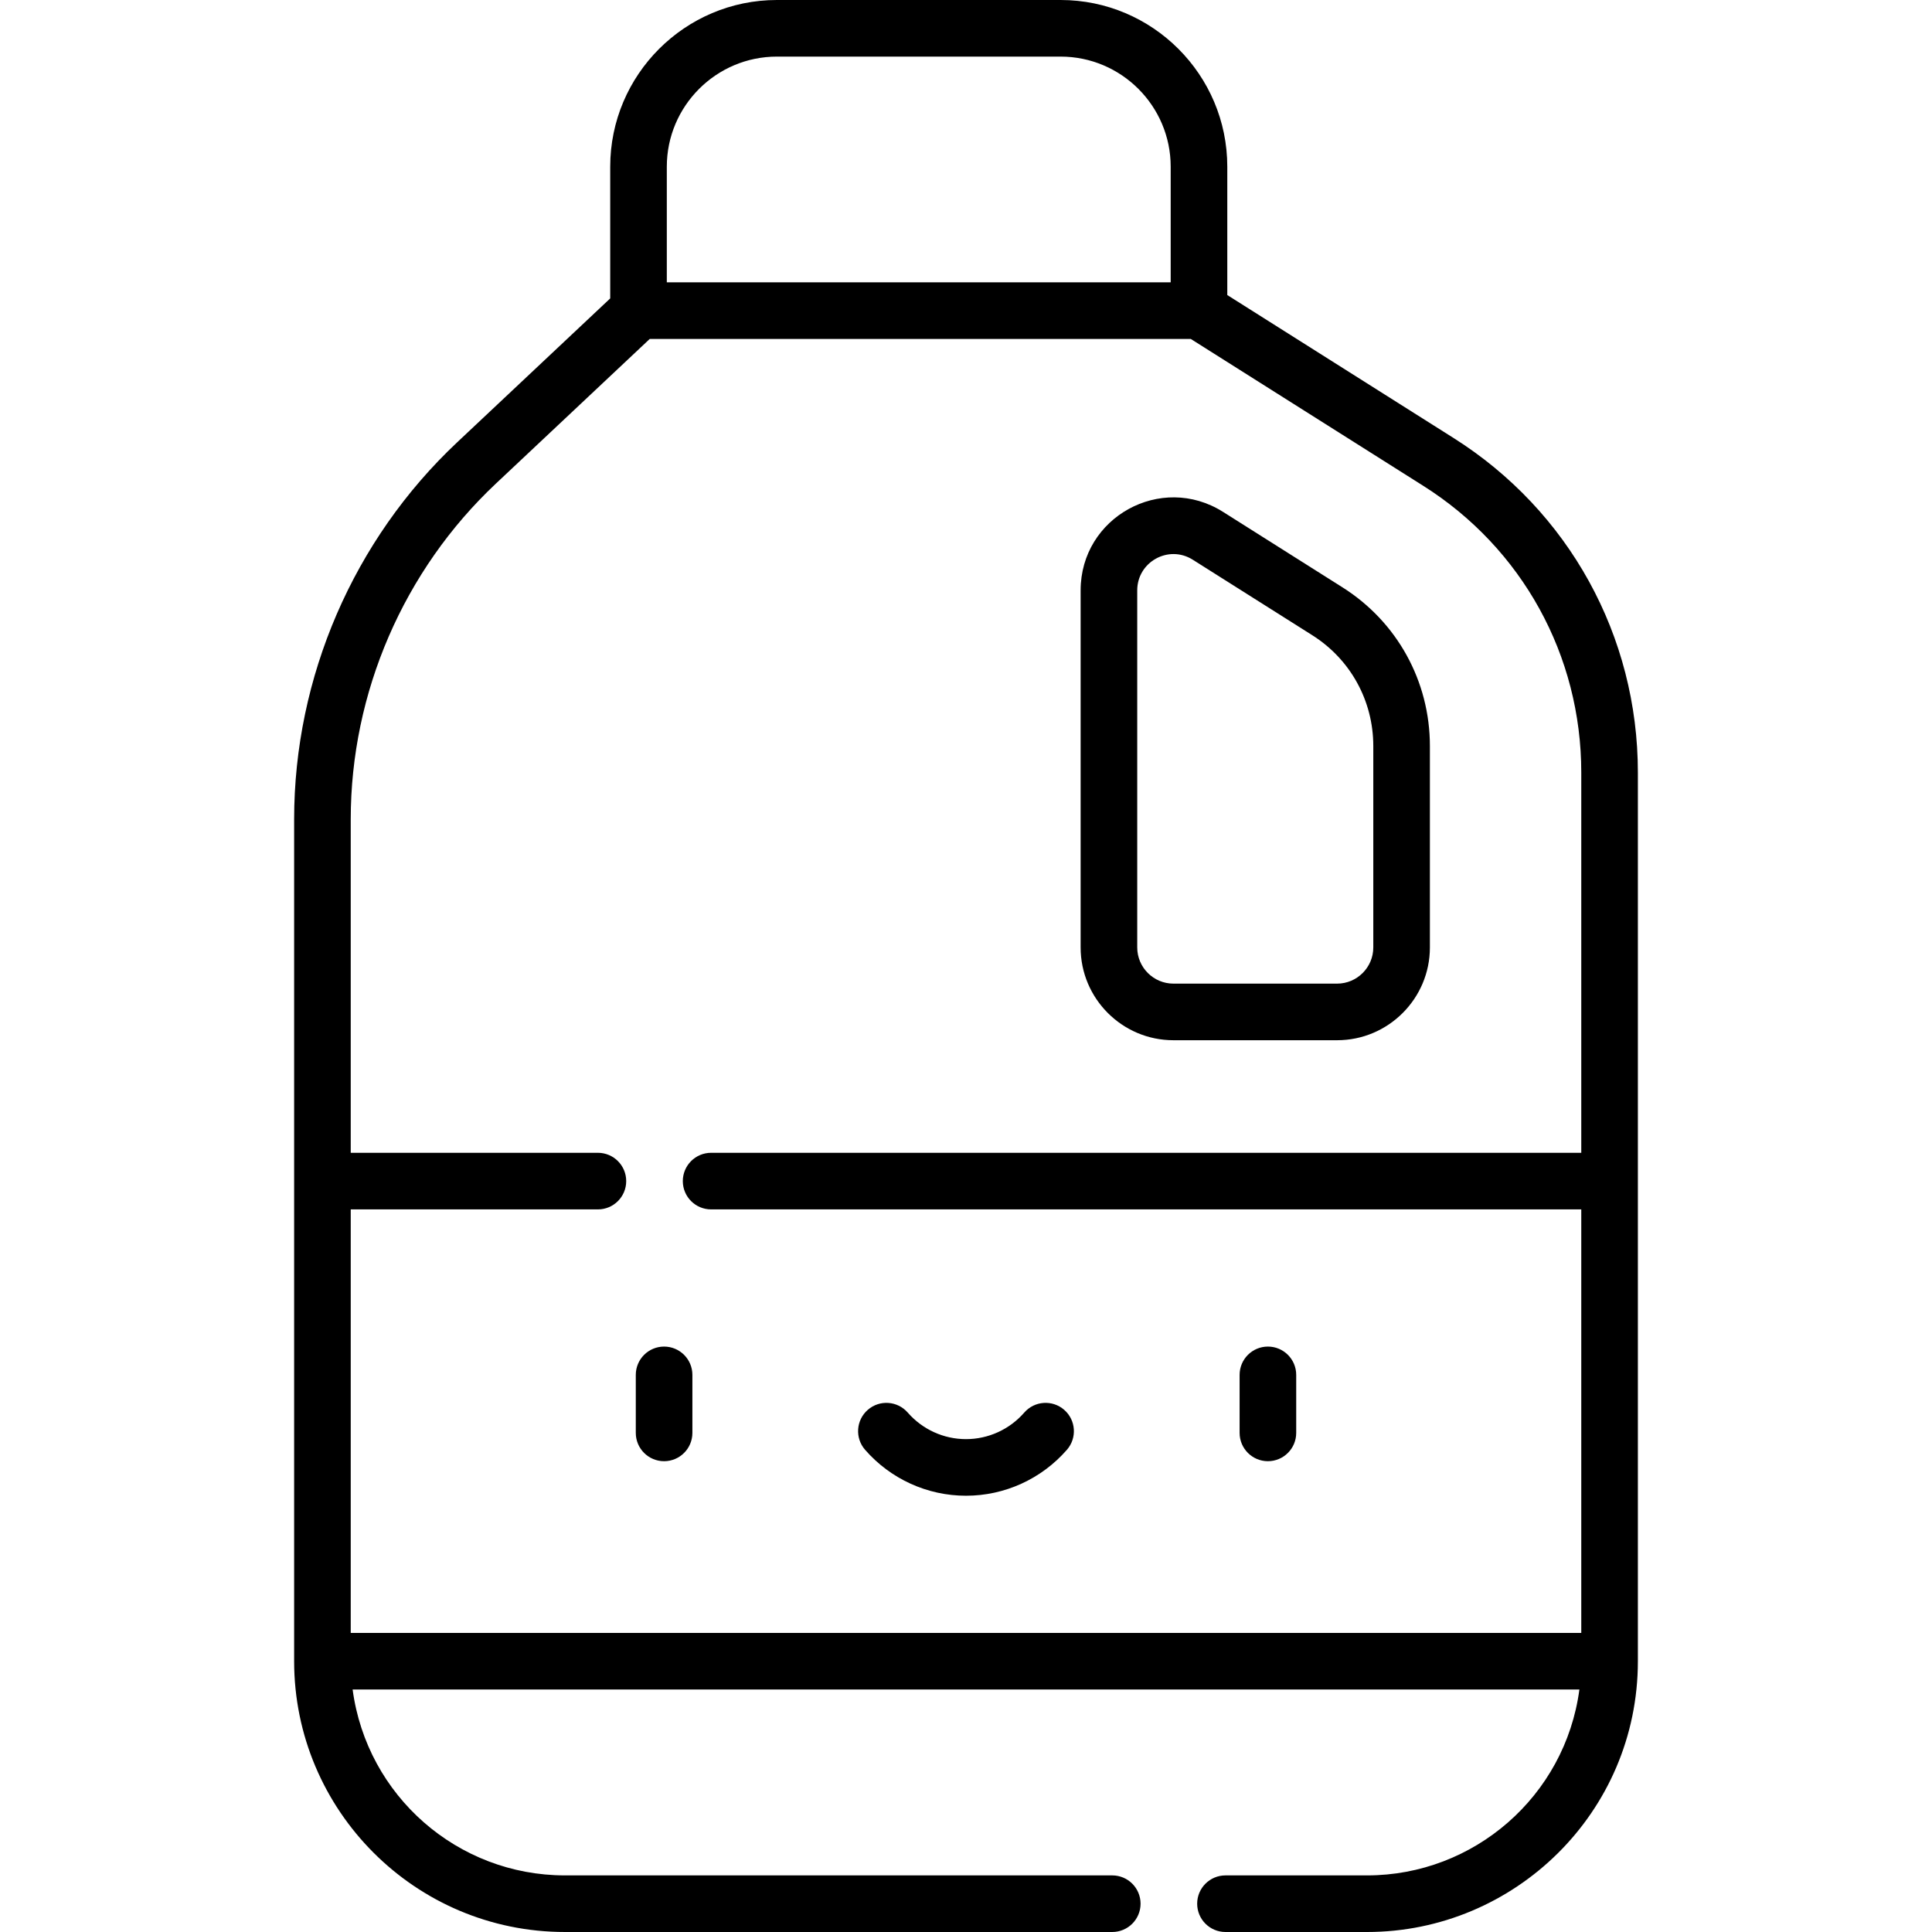<svg id="Capa_1" enable-background="new 0 0 512 512" height="512" viewBox="0 0 512 512" width="512" xmlns="http://www.w3.org/2000/svg"><g><path d="m281.067 0h-75.177c-24.359 0-44.177 19.818-44.177 44.177v34.905l-40.557 38.133c-27.459 25.812-43.208 62.228-43.208 99.91v223.111c0 39.47 32.023 71.763 71.773 71.763h145.042c4.142 0 7.5-3.358 7.5-7.5s-3.358-7.5-7.5-7.5h-145.043c-28.455 0-52.496-21.062-56.272-49.263h325.108c-3.768 28.277-27.958 49.264-56.266 49.264h-37.528c-4.142 0-7.5 3.358-7.5 7.5s3.358 7.5 7.5 7.5h37.528c39.067 0 71.763-31.677 71.763-71.763 0-7.521 0-231.361 0-235.517 0-36.195-18.269-69.34-48.868-88.661l-59.941-37.868v-34.014c0-24.359-19.818-44.177-44.177-44.177zm-75.177 15h75.177c16.088 0 29.177 13.089 29.177 29.177v30.65h-133.532v-30.65c0-16.088 13.089-29.177 29.178-29.177zm213.163 189.72v100.784h-230.602c-4.142 0-7.5 3.358-7.5 7.5s3.358 7.5 7.5 7.5h230.602v112.233h-326.106v-112.233h65.504c4.142 0 7.5-3.358 7.5-7.5s-3.358-7.5-7.5-7.5h-65.504v-88.378c0-33.56 14.026-65.992 38.482-88.981l40.752-38.317h143.395l61.597 38.914c26.224 16.557 41.88 44.961 41.88 75.978z"/><path d="m286.378 156.451v94.625c0 13.562 11.033 24.595 24.595 24.595h43.37c13.562 0 24.595-11.033 24.595-24.595v-53.36c0-17.182-8.668-32.912-23.185-42.075l-31.647-19.993c-16.397-10.348-37.728 1.41-37.728 20.803zm77.56 41.265v53.36c0 5.291-4.304 9.595-9.595 9.595h-43.37c-5.291 0-9.595-4.304-9.595-9.595v-94.625c0-7.549 8.312-12.164 14.719-8.119l31.647 19.993c10.141 6.4 16.194 17.387 16.194 29.391z"/><path d="m168.491 364.357v15.375c0 4.142 3.358 7.5 7.5 7.5s7.5-3.358 7.5-7.5v-15.375c0-4.142-3.358-7.5-7.5-7.5s-7.5 3.358-7.5 7.5z"/><path d="m336.009 387.232c4.142 0 7.5-3.358 7.5-7.5v-15.375c0-4.142-3.358-7.5-7.5-7.5s-7.5 3.358-7.5 7.5v15.375c0 4.142 3.358 7.5 7.5 7.5z"/><path d="m256 396.384c10.251 0 20.001-4.44 26.748-12.182 2.721-3.123 2.396-7.86-.727-10.582-3.124-2.721-7.86-2.396-10.582.727-3.897 4.473-9.525 7.038-15.439 7.038s-11.542-2.565-15.44-7.038c-2.722-3.122-7.459-3.447-10.582-.727-3.123 2.722-3.448 7.459-.727 10.582 6.748 7.742 16.497 12.182 26.749 12.182z"/></g></svg>